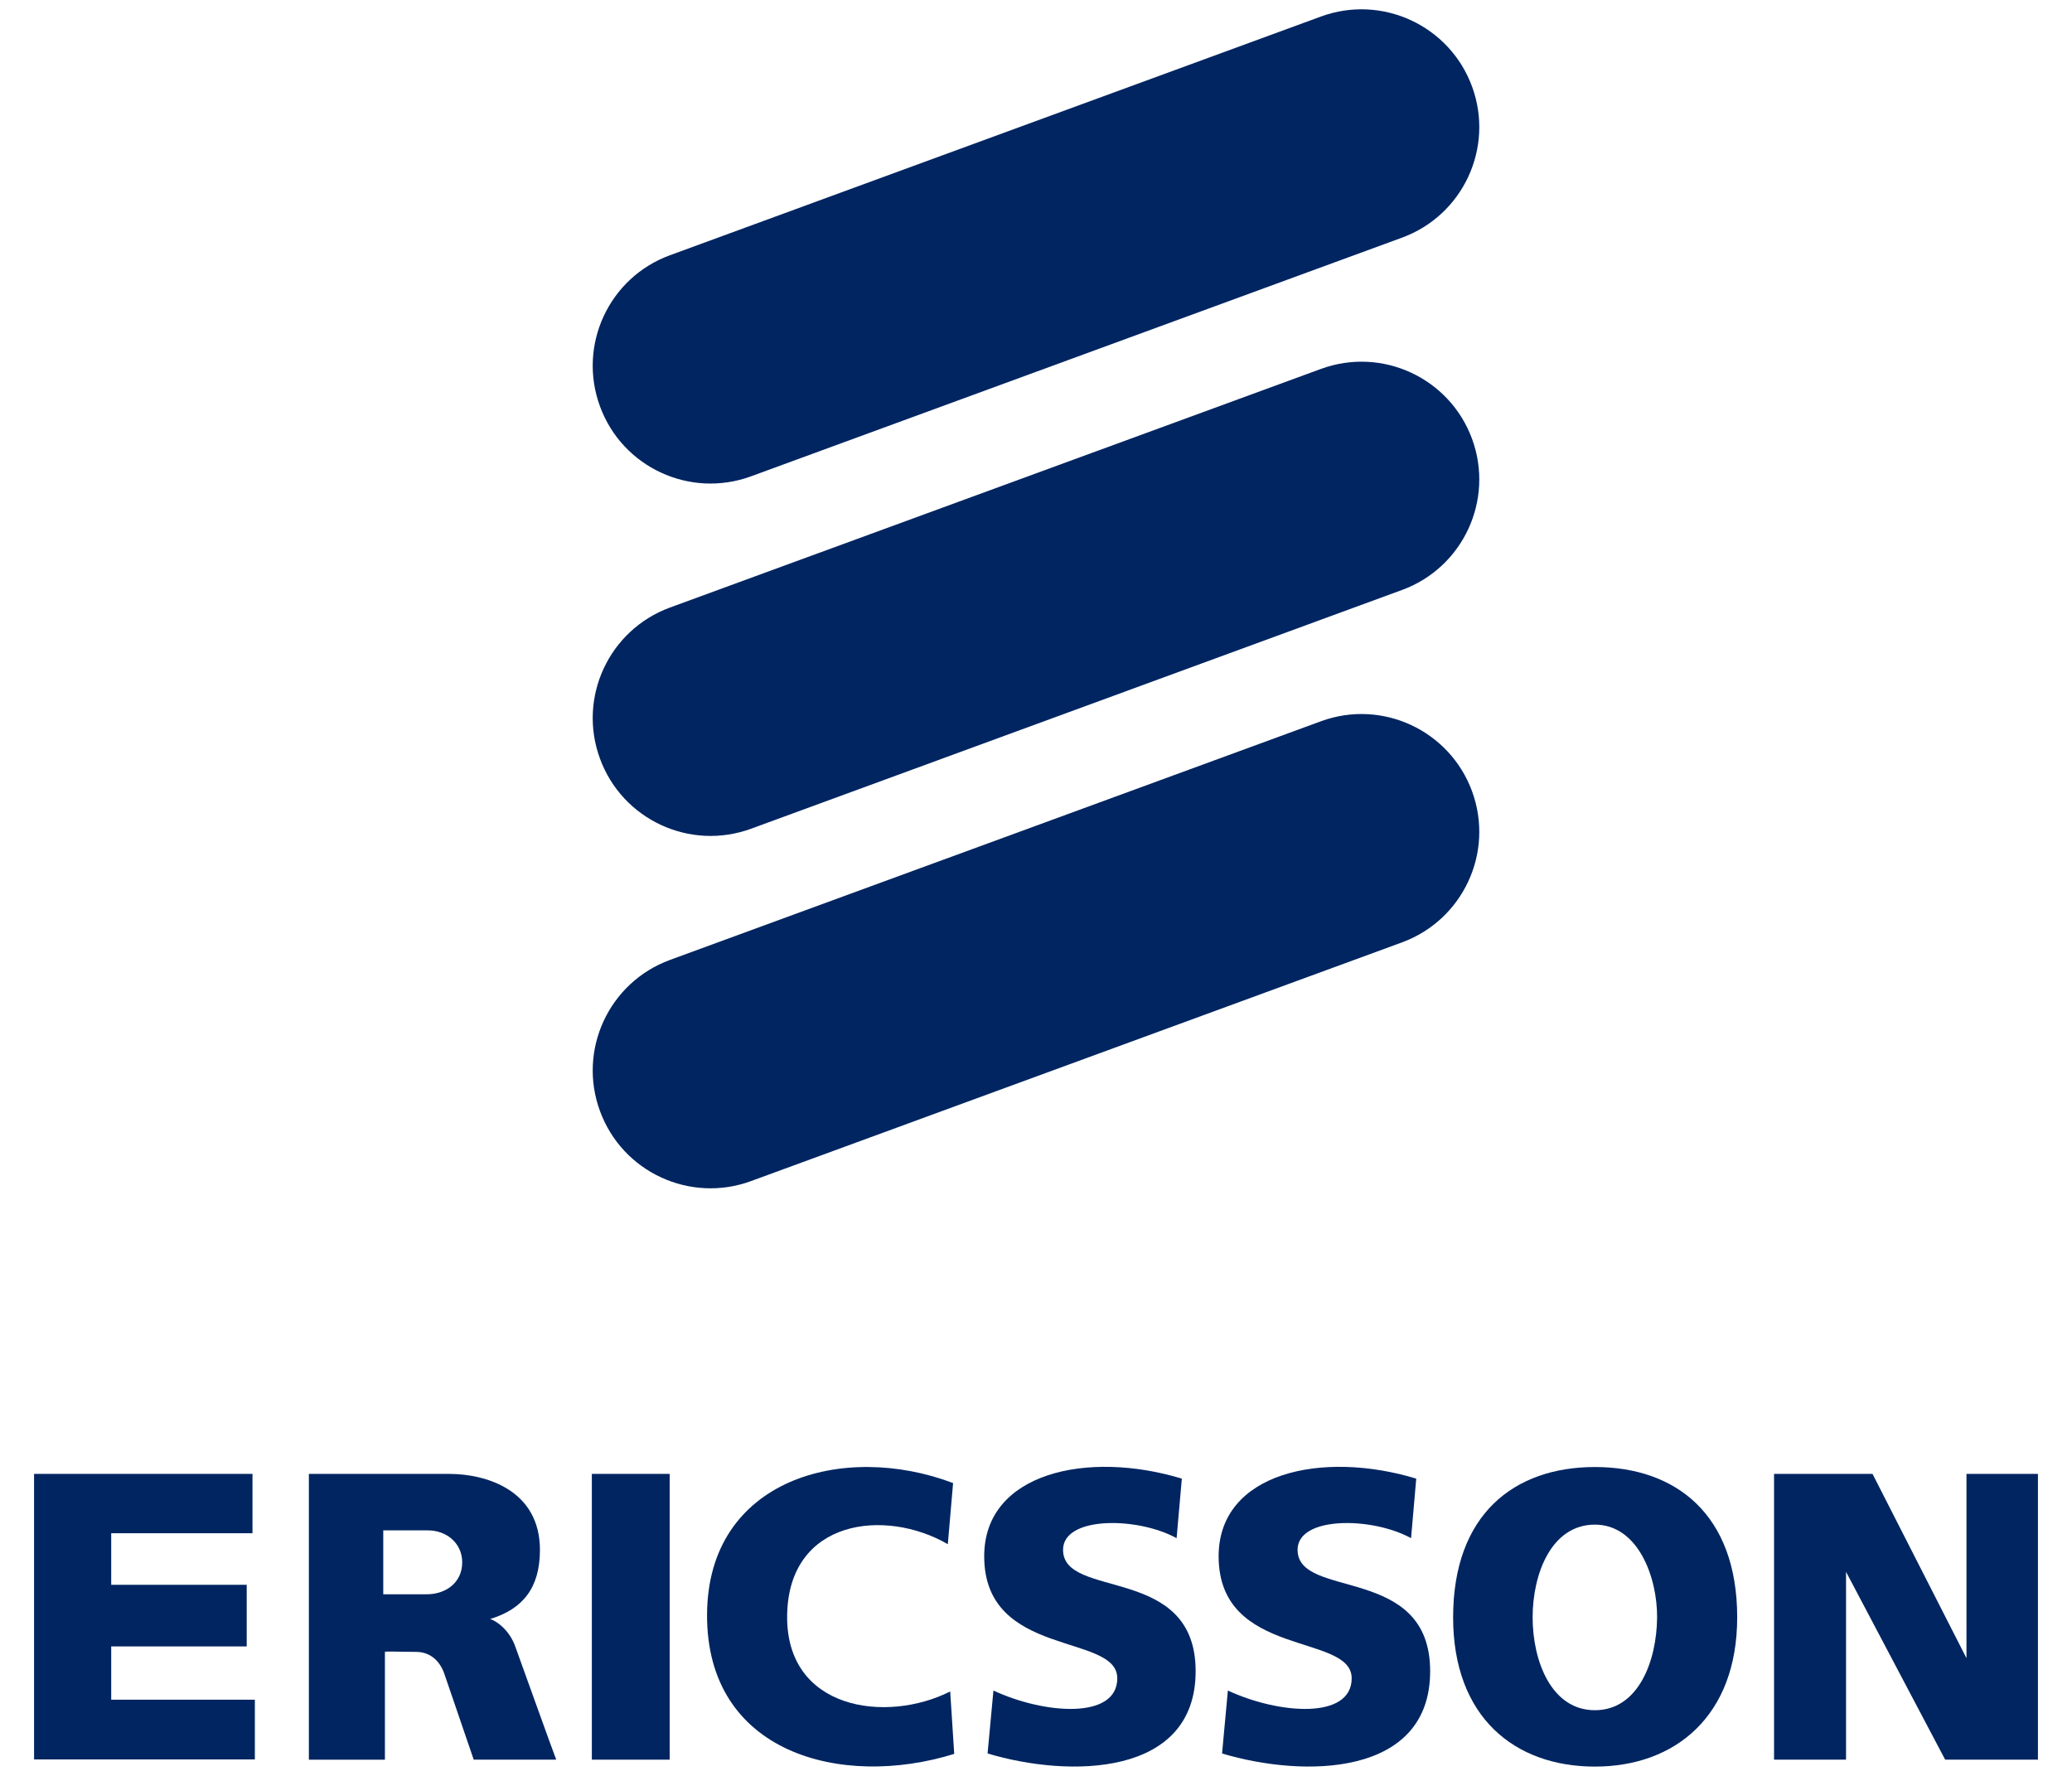 <?xml version="1.0" encoding="utf-8"?>
<!-- Generator: Adobe Illustrator 15.0.0, SVG Export Plug-In . SVG Version: 6.00 Build 0)  -->
<!DOCTYPE svg PUBLIC "-//W3C//DTD SVG 1.1//EN" "http://www.w3.org/Graphics/SVG/1.1/DTD/svg11.dtd">
<svg version="1.1" id="Layer_1" xmlns="http://www.w3.org/2000/svg" xmlns:xlink="http://www.w3.org/1999/xlink" x="0px" y="0px"
	 width="70px" height="60px" viewBox="0 0 70 60" enable-background="new 0 0 70 60" xml:space="preserve">
<g>
	<g>
		<path fill="#002561" d="M25.373,16.093c-2.062,0.756-4.348-0.301-5.104-2.365c-0.758-2.064,0.302-4.349,2.363-5.104l21.996-8.066
			c2.062-0.755,4.347,0.304,5.104,2.367c0.756,2.062-0.303,4.348-2.367,5.104L25.373,16.093z"/>
		<path fill="#002561" d="M25.373,28c-2.062,0.754-4.348-0.305-5.104-2.369c-0.758-2.064,0.302-4.346,2.363-5.104l21.996-8.063
			c2.062-0.756,4.347,0.303,5.104,2.365c0.756,2.062-0.303,4.348-2.367,5.104L25.373,28z"/>
		<path fill="#002561" d="M25.373,39.904c-2.062,0.757-4.348-0.303-5.104-2.367c-0.758-2.062,0.302-4.347,2.363-5.104l21.996-8.065
			c2.062-0.757,4.347,0.305,5.104,2.367c0.756,2.062-0.303,4.345-2.367,5.104L25.373,39.904z"/>
	</g>
	<g>
		<g>
			<polygon fill="#002561" points="1.151,49.797 8.53,49.797 8.53,51.802 3.757,51.802 3.757,53.544 8.335,53.544 8.335,55.626 
				3.757,55.626 3.757,57.426 8.61,57.426 8.61,59.444 1.151,59.444 1.151,49.797 			"/>
		</g>
		<g>
			<polygon fill="#002561" points="19.995,49.797 22.624,49.797 22.624,59.452 19.995,59.452 19.995,49.797 			"/>
		</g>
		<g>
			<path fill="#002561" d="M32.199,50.107l-0.178,2.065c-2.119-1.228-5.369-0.838-5.428,2.382c-0.06,3.218,3.348,3.685,5.508,2.594
				l0.136,2.109c-3.814,1.186-8.369-0.021-8.35-4.703C23.904,49.969,28.499,48.702,32.199,50.107L32.199,50.107z"/>
		</g>
		<g>
			<path fill="#002561" d="M39.927,49.957l-0.177,2.012c-1.324-0.729-3.836-0.748-3.836,0.393c0,1.697,4.479,0.473,4.479,4.102
				c0,3.568-4.264,3.608-7.029,2.779l0.198-2.126c1.731,0.805,4.184,0.983,4.184-0.415c0-1.538-4.496-0.671-4.496-4.121
				C33.249,49.749,36.753,48.991,39.927,49.957L39.927,49.957z"/>
		</g>
		<g>
			<path fill="#002561" d="M47.846,49.957l-0.175,2.012c-1.323-0.729-3.834-0.748-3.834,0.393c0,1.697,4.479,0.473,4.479,4.102
				c0,3.568-4.267,3.608-7.03,2.779l0.196-2.126c1.734,0.805,4.183,0.983,4.183-0.415c0-1.538-4.495-0.671-4.495-4.121
				C41.17,49.749,44.671,48.991,47.846,49.957L47.846,49.957z"/>
		</g>
		<g>
			<polygon fill="#002561" points="59.934,49.797 63.261,49.797 66.435,56.024 66.435,49.797 68.849,49.797 68.849,59.452 
				65.715,59.452 62.366,53.106 62.366,59.452 59.934,59.452 59.934,49.797 			"/>
		</g>
		<g>
			<path fill="#002561" d="M53.882,49.565c2.726,0,4.807,1.595,4.807,5.08c0,3.326-2.09,5.041-4.807,5.041
				c-2.712,0-4.79-1.672-4.79-5.041C49.092,51.16,51.158,49.565,53.882,49.565L53.882,49.565z M51.778,54.646
				c0,1.47,0.632,3.137,2.104,3.135c1.472,0,2.089-1.665,2.101-3.135c0.01-1.334-0.629-3.133-2.101-3.135
				C52.41,51.511,51.778,53.174,51.778,54.646L51.778,54.646z"/>
		</g>
		<g>
			<path fill="#002561" d="M12.948,53.864h1.442c0.648,0.013,1.232-0.38,1.225-1.09c-0.005-0.63-0.522-1.079-1.188-1.069h-1.479
				V53.864L12.948,53.864z M10.436,49.797h4.732c1.283,0,3.073,0.564,3.073,2.57c0,1.282-0.58,2-1.687,2.334
				c0.051-0.002,0.631,0.25,0.871,0.976c0.009,0.021,1.353,3.768,1.367,3.775h-2.788l-0.993-2.902
				c-0.154-0.444-0.484-0.739-0.956-0.739c-0.407,0-1.051-0.025-1.051,0v3.642h-2.569V49.797L10.436,49.797z"/>
		</g>
	</g>
</g>
</svg>
